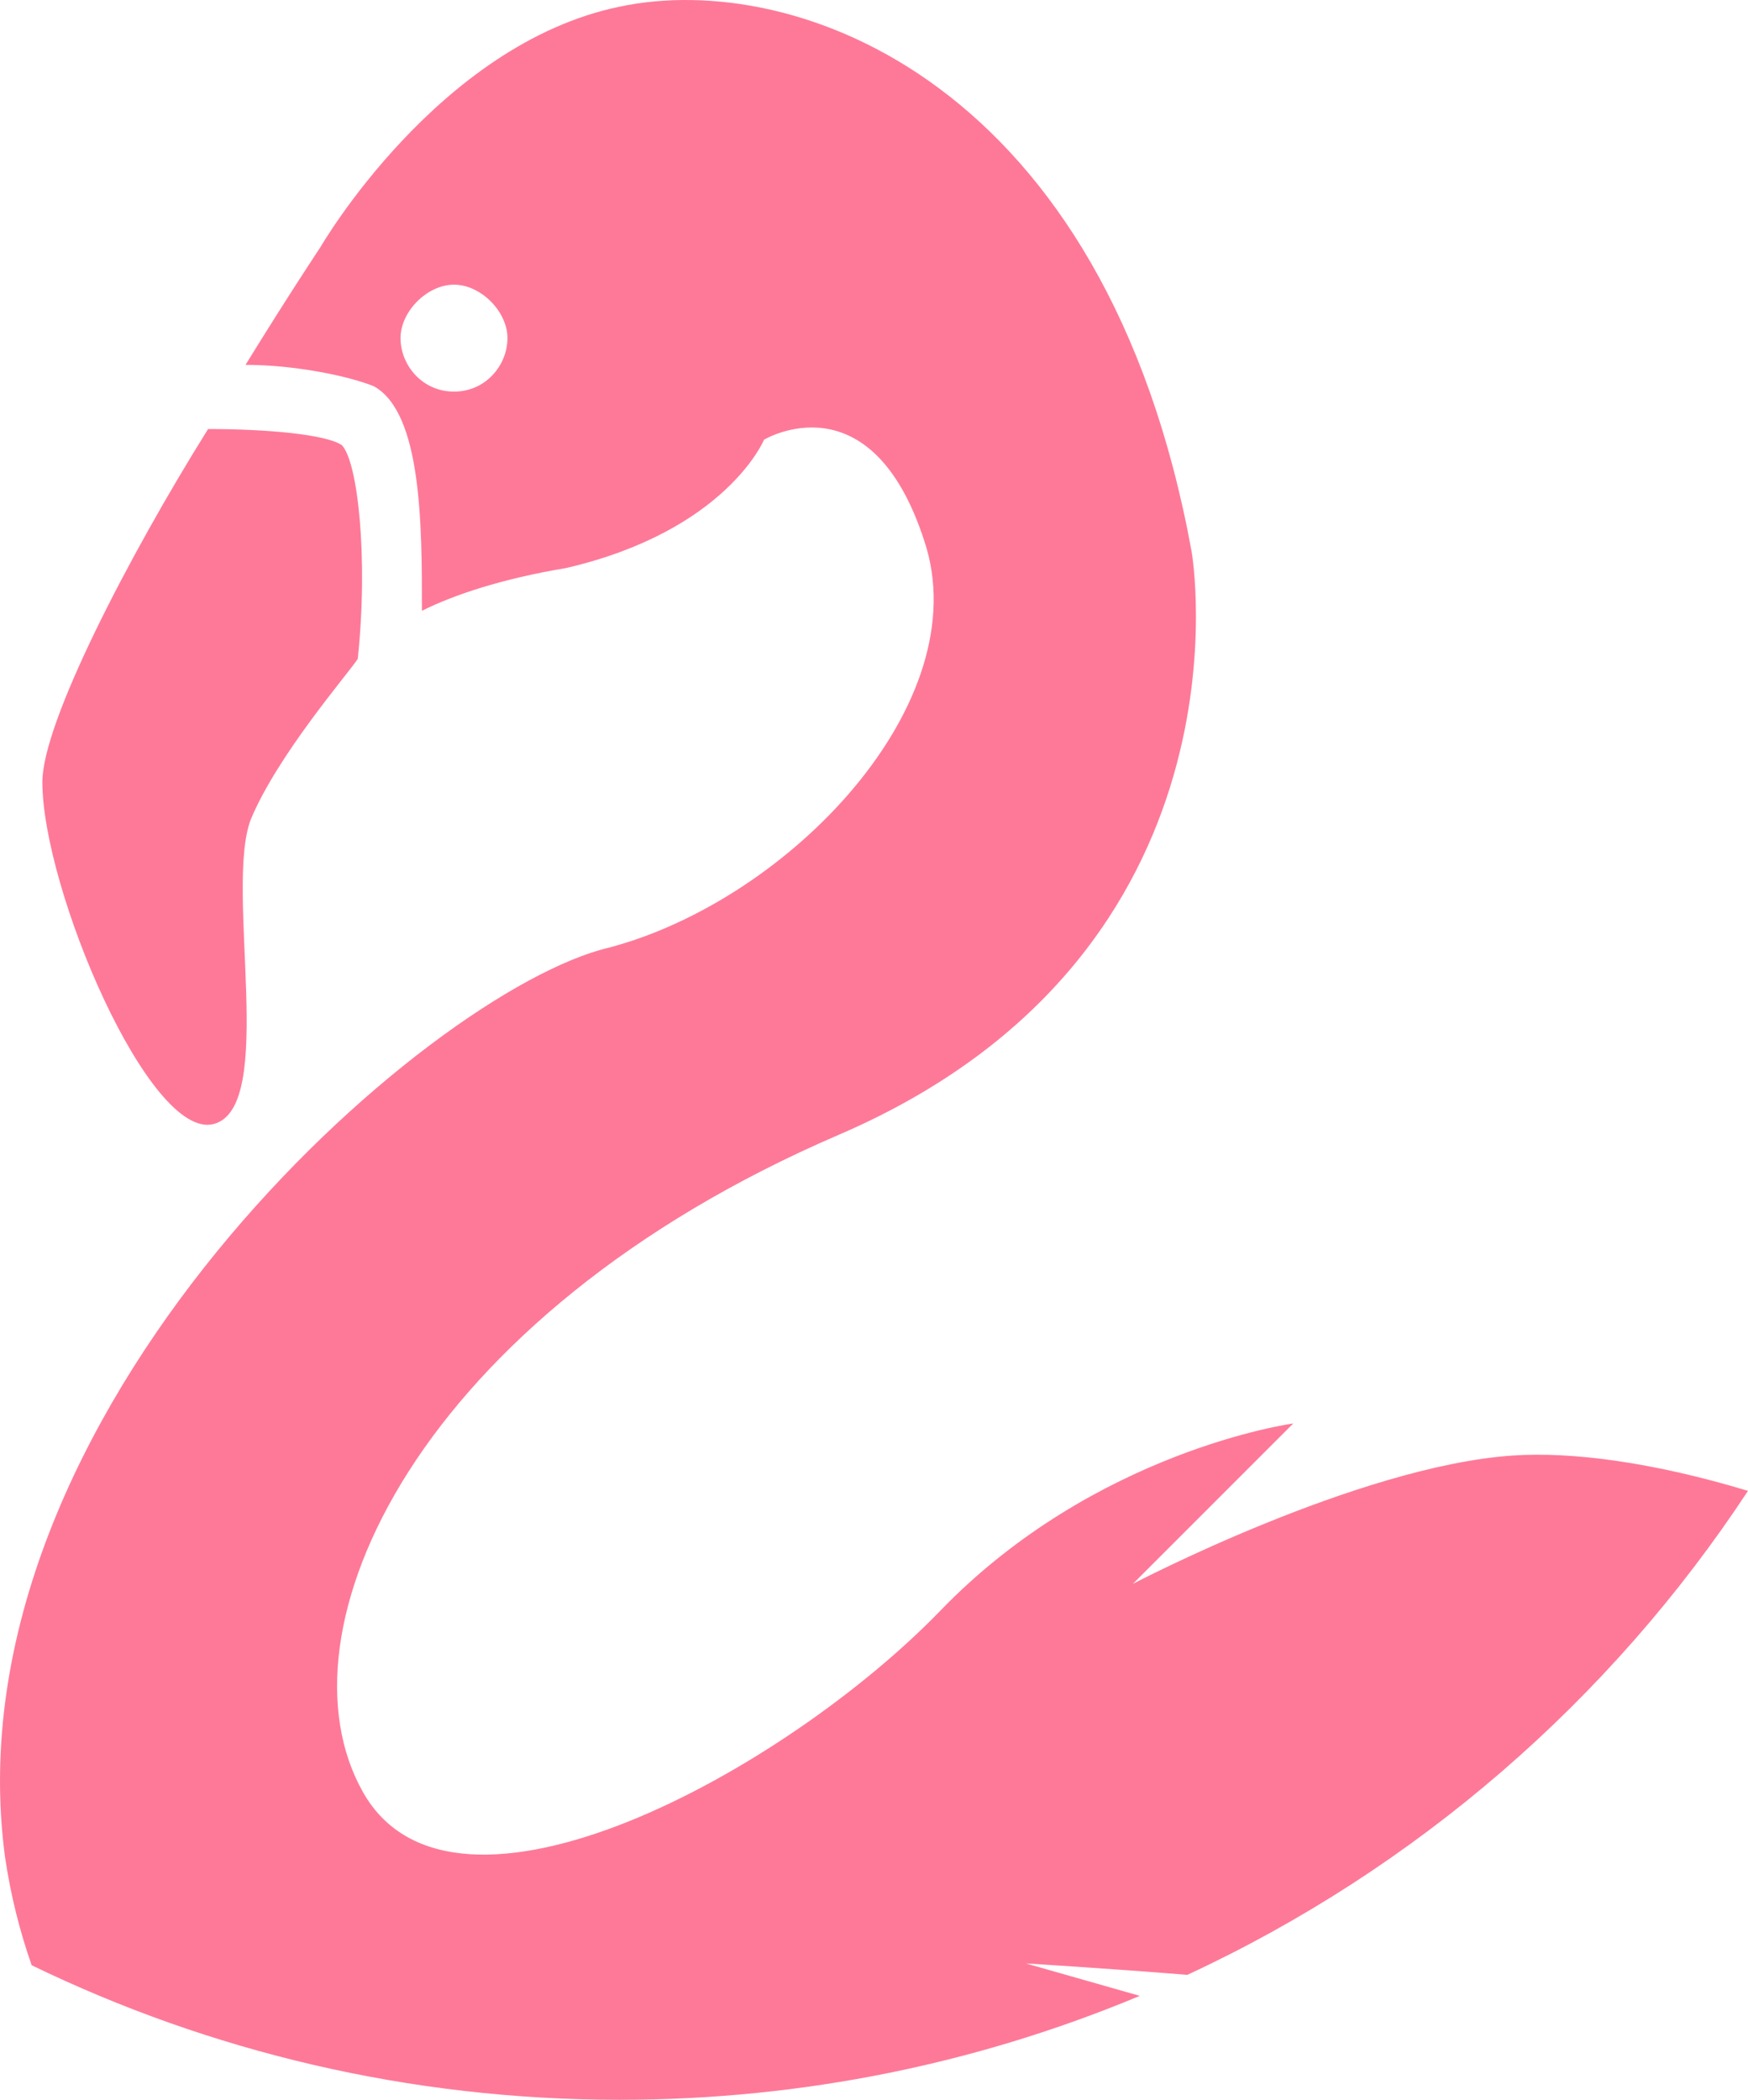 <svg version="1.1" id="图层_1" x="0px" y="0px" width="129.502px" height="155.543px" viewBox="0 0 129.502 155.543" enable-background="new 0 0 129.502 155.543" xml:space="preserve" xmlns="http://www.w3.org/2000/svg" xmlns:xlink="http://www.w3.org/1999/xlink" xmlns:xml="http://www.w3.org/XML/1998/namespace">
  <path fill="#FE7998" d="M3.139,57.919c0-4.357,6.337-16.634,12.277-26.139c4.357,0,8.713,0.396,9.901,1.188
	c1.188,1.188,1.98,8.317,1.188,15.842c-0.792,1.188-5.94,7.128-7.921,11.881c-1.98,5.149,1.98,21.385-2.772,22.575
	C11.06,84.453,3.139,65.84,3.139,57.919z M45.911,155.543c-15.617,0-30.396-3.582-43.565-9.967c-0.88-2.51-1.559-5.184-1.979-8.053
	c-4.355-32.872,31.288-64.159,44.753-67.328c13.465-3.563,27.326-18.217,23.366-30.099c-3.961-12.277-11.882-7.525-11.882-7.525
	s-2.771,6.733-14.652,9.505c-4.753,0.792-8.316,1.98-10.693,3.169c0-6.337,0-14.654-3.563-16.634
	c-1.98-0.792-5.941-1.584-9.506-1.584c3.168-5.148,5.545-8.713,5.545-8.713S32.446,3.265,45.911,0.493
	c13.069-2.772,36.04,5.544,42.376,40.396c0,0,5.148,29.703-26.138,43.167c-31.288,13.466-41.98,36.832-35.248,48.713
	c6.733,11.883,31.287-1.583,42.772-13.465c11.485-11.881,26.139-13.861,26.139-13.861l-11.881,11.881c0,0,16.633-8.712,28.118-9.504
	c4.421-0.305,10.489,0.511,17.452,2.616c-10.193,15.491-24.573,27.978-41.535,35.851c-5.961-0.48-11.956-0.844-11.956-0.844
	s3.794,1.084,8.432,2.401C72.584,152.801,59.568,155.543,45.911,155.543z M37.595,25.047c0-1.979-1.98-3.96-3.96-3.96
	c-1.98,0-3.961,1.98-3.961,3.96c0,1.98,1.584,3.961,3.961,3.961C36.01,29.008,37.595,27.028,37.595,25.047z" class="color c1"/>
</svg>